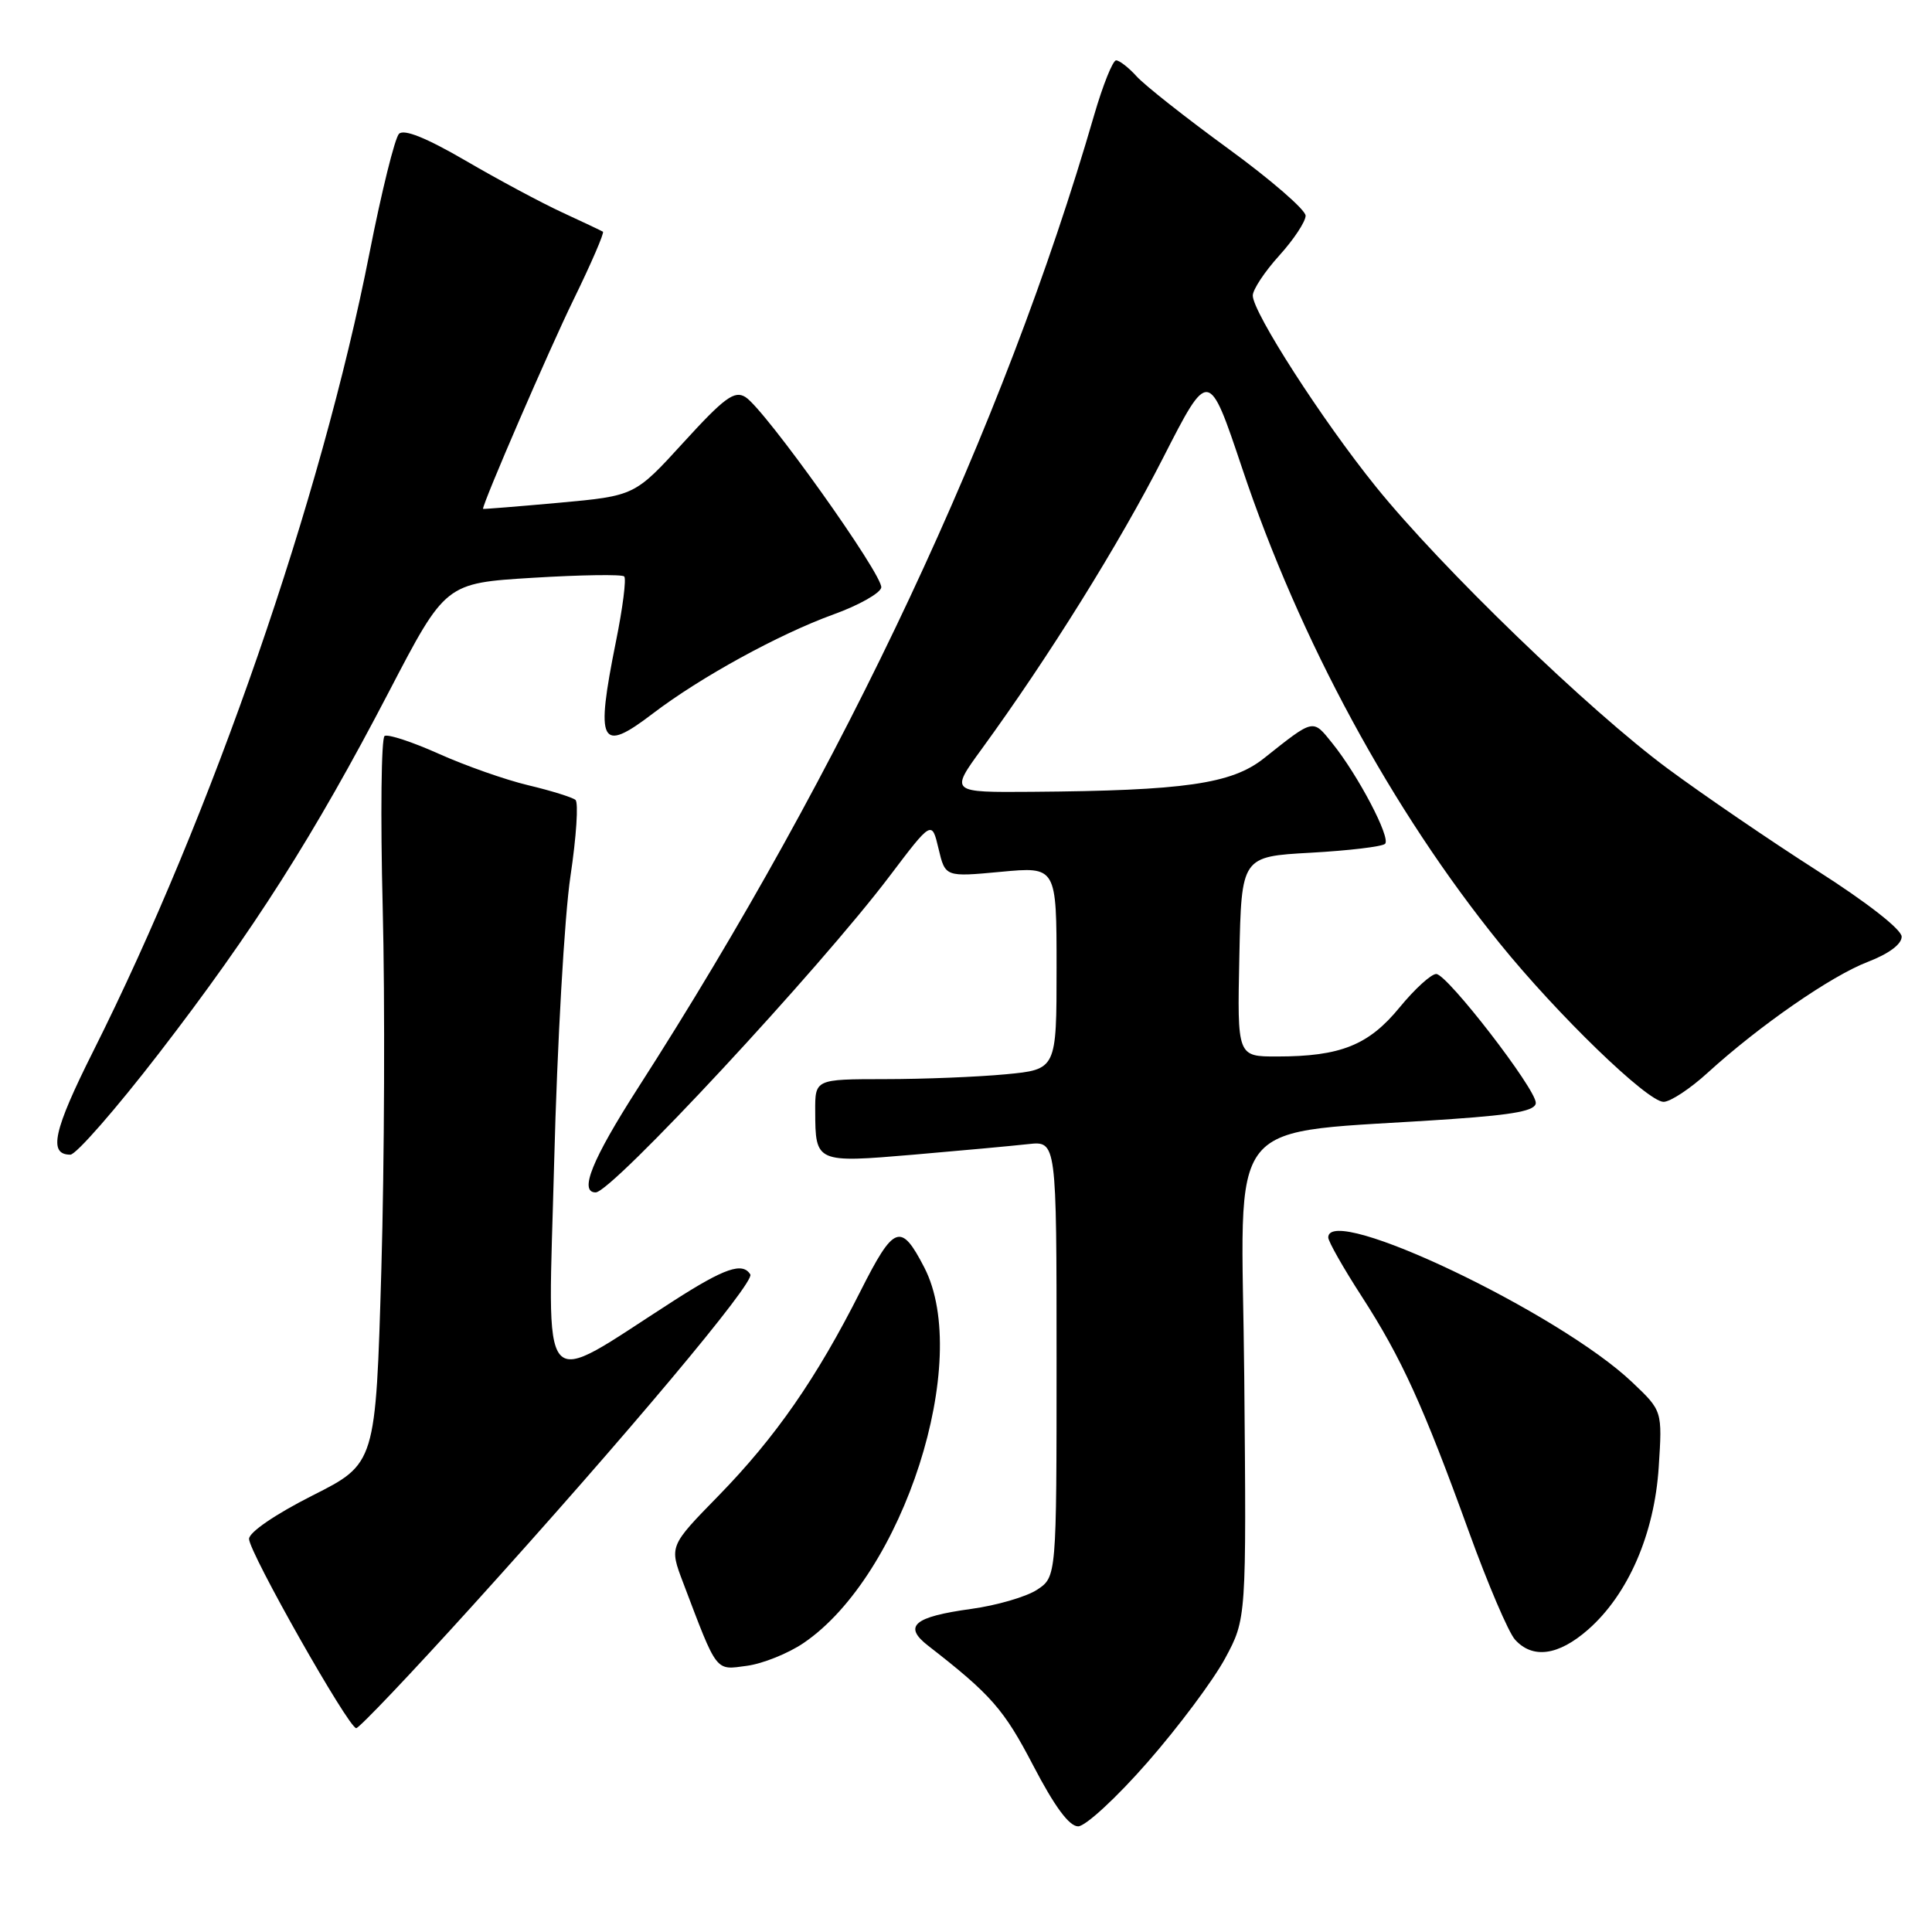 <?xml version="1.0" encoding="UTF-8" standalone="no"?>
<!DOCTYPE svg PUBLIC "-//W3C//DTD SVG 1.1//EN" "http://www.w3.org/Graphics/SVG/1.1/DTD/svg11.dtd" >
<svg xmlns="http://www.w3.org/2000/svg" xmlns:xlink="http://www.w3.org/1999/xlink" version="1.1" viewBox="0 0 256 256">
 <g >
 <path fill="currentColor"
d=" M 152.06 233.50 C 156.15 228.83 160.77 222.64 162.33 219.75 C 165.16 214.50 165.16 214.50 164.87 182.50 C 164.55 146.57 161.41 150.46 192.50 148.27 C 200.79 147.69 203.50 147.16 203.50 146.13 C 203.50 144.27 191.81 129.13 190.32 129.06 C 189.67 129.03 187.48 131.02 185.46 133.48 C 181.36 138.49 177.63 139.99 169.22 139.99 C 163.94 140.00 163.94 140.00 164.22 126.75 C 164.50 113.50 164.50 113.50 173.68 112.99 C 178.72 112.71 183.16 112.18 183.53 111.81 C 184.31 111.02 179.96 102.72 176.52 98.46 C 173.92 95.23 174.15 95.18 167.45 100.50 C 163.19 103.87 156.94 104.77 136.69 104.92 C 125.89 105.00 125.89 105.00 130.08 99.25 C 138.95 87.07 148.33 72.02 154.12 60.66 C 160.16 48.83 160.16 48.83 164.59 62.04 C 172.20 84.78 184.45 107.38 198.72 125.00 C 206.38 134.47 218.30 146.00 220.43 146.00 C 221.32 146.00 223.95 144.27 226.27 142.15 C 233.13 135.90 242.66 129.30 247.50 127.45 C 250.28 126.38 251.99 125.11 251.98 124.11 C 251.97 123.16 247.38 119.57 240.73 115.33 C 234.55 111.38 225.68 105.32 221.00 101.86 C 210.54 94.12 190.99 75.24 182.32 64.50 C 175.21 55.70 166.00 41.39 166.00 39.16 C 166.00 38.38 167.57 36.00 169.50 33.87 C 171.43 31.74 173.00 29.36 173.00 28.58 C 173.00 27.81 168.39 23.81 162.75 19.70 C 157.11 15.59 151.64 11.27 150.60 10.11 C 149.55 8.95 148.33 8.00 147.89 8.00 C 147.45 8.00 146.14 11.26 144.98 15.25 C 133.02 56.53 111.90 101.57 84.51 144.20 C 78.45 153.65 76.69 158.00 78.93 158.00 C 81.06 158.00 108.60 128.36 117.87 116.10 C 123.47 108.70 123.47 108.70 124.36 112.45 C 125.25 116.21 125.25 116.21 132.62 115.52 C 140.00 114.83 140.00 114.83 140.00 128.27 C 140.00 141.71 140.00 141.71 133.25 142.35 C 129.54 142.70 122.34 142.99 117.25 142.99 C 108.00 143.00 108.00 143.00 108.02 147.25 C 108.04 154.07 108.12 154.10 121.05 153.00 C 127.35 152.46 134.19 151.83 136.25 151.60 C 140.00 151.19 140.00 151.19 140.00 180.07 C 140.00 208.95 140.00 208.95 137.40 210.66 C 135.97 211.59 132.05 212.73 128.69 213.19 C 121.06 214.24 119.63 215.47 123.00 218.08 C 131.33 224.55 133.03 226.50 136.90 233.93 C 139.74 239.38 141.67 242.00 142.86 242.00 C 143.83 242.00 147.97 238.18 152.06 233.50 Z  M 62.62 212.75 C 83.06 190.17 100.06 169.90 99.42 168.87 C 98.39 167.21 96.03 168.02 89.28 172.35 C 71.04 184.04 72.61 185.86 73.43 153.97 C 73.83 138.35 74.80 121.31 75.59 116.09 C 76.37 110.88 76.67 106.33 76.25 105.99 C 75.84 105.65 73.03 104.77 70.00 104.05 C 66.97 103.33 61.64 101.45 58.14 99.88 C 54.64 98.31 51.41 97.25 50.96 97.52 C 50.52 97.80 50.40 108.03 50.71 120.26 C 51.02 132.49 50.94 154.07 50.53 168.22 C 49.78 193.94 49.78 193.94 41.39 198.17 C 36.49 200.65 33.00 203.03 33.00 203.91 C 33.00 205.69 46.19 228.97 47.20 228.99 C 47.59 229.00 54.53 221.69 62.62 212.75 Z  M 106.49 217.70 C 119.70 208.72 128.84 180.26 122.47 167.94 C 119.37 161.94 118.46 162.28 114.02 171.08 C 108.20 182.62 102.77 190.44 95.21 198.19 C 88.68 204.87 88.68 204.87 90.51 209.69 C 95.09 221.76 94.74 221.30 98.96 220.73 C 101.06 220.45 104.45 219.09 106.49 217.70 Z  M 210.43 215.93 C 215.74 211.27 219.22 203.26 219.79 194.39 C 220.27 186.94 220.27 186.94 216.28 183.16 C 206.62 173.96 176.00 159.38 176.00 163.97 C 176.00 164.50 178.00 168.02 180.44 171.79 C 185.71 179.95 188.59 186.27 194.65 203.00 C 197.14 209.88 199.88 216.29 200.74 217.25 C 203.07 219.85 206.50 219.38 210.43 215.93 Z  M 21.06 139.57 C 33.62 123.28 41.62 110.69 51.53 91.67 C 59.03 77.27 59.03 77.27 70.60 76.56 C 76.97 76.17 82.42 76.09 82.71 76.38 C 83.01 76.67 82.52 80.54 81.62 84.98 C 78.88 98.61 79.52 99.88 86.50 94.55 C 92.81 89.74 103.20 84.04 110.45 81.41 C 113.78 80.21 116.62 78.61 116.77 77.86 C 117.07 76.28 101.34 54.20 98.77 52.61 C 97.32 51.71 96.00 52.67 90.57 58.62 C 84.11 65.70 84.11 65.70 74.05 66.62 C 68.52 67.12 64.00 67.48 64.00 67.43 C 64.00 66.58 72.79 46.27 75.99 39.72 C 78.35 34.89 80.10 30.83 79.89 30.70 C 79.67 30.57 77.25 29.42 74.50 28.15 C 71.75 26.88 65.98 23.79 61.68 21.28 C 56.49 18.26 53.53 17.07 52.87 17.73 C 52.32 18.28 50.56 25.39 48.96 33.52 C 42.55 66.14 28.08 107.93 12.37 139.26 C 7.07 149.82 6.37 153.00 9.32 153.00 C 10.08 153.00 15.36 146.96 21.06 139.57 Z "/>
</g>
</svg>
